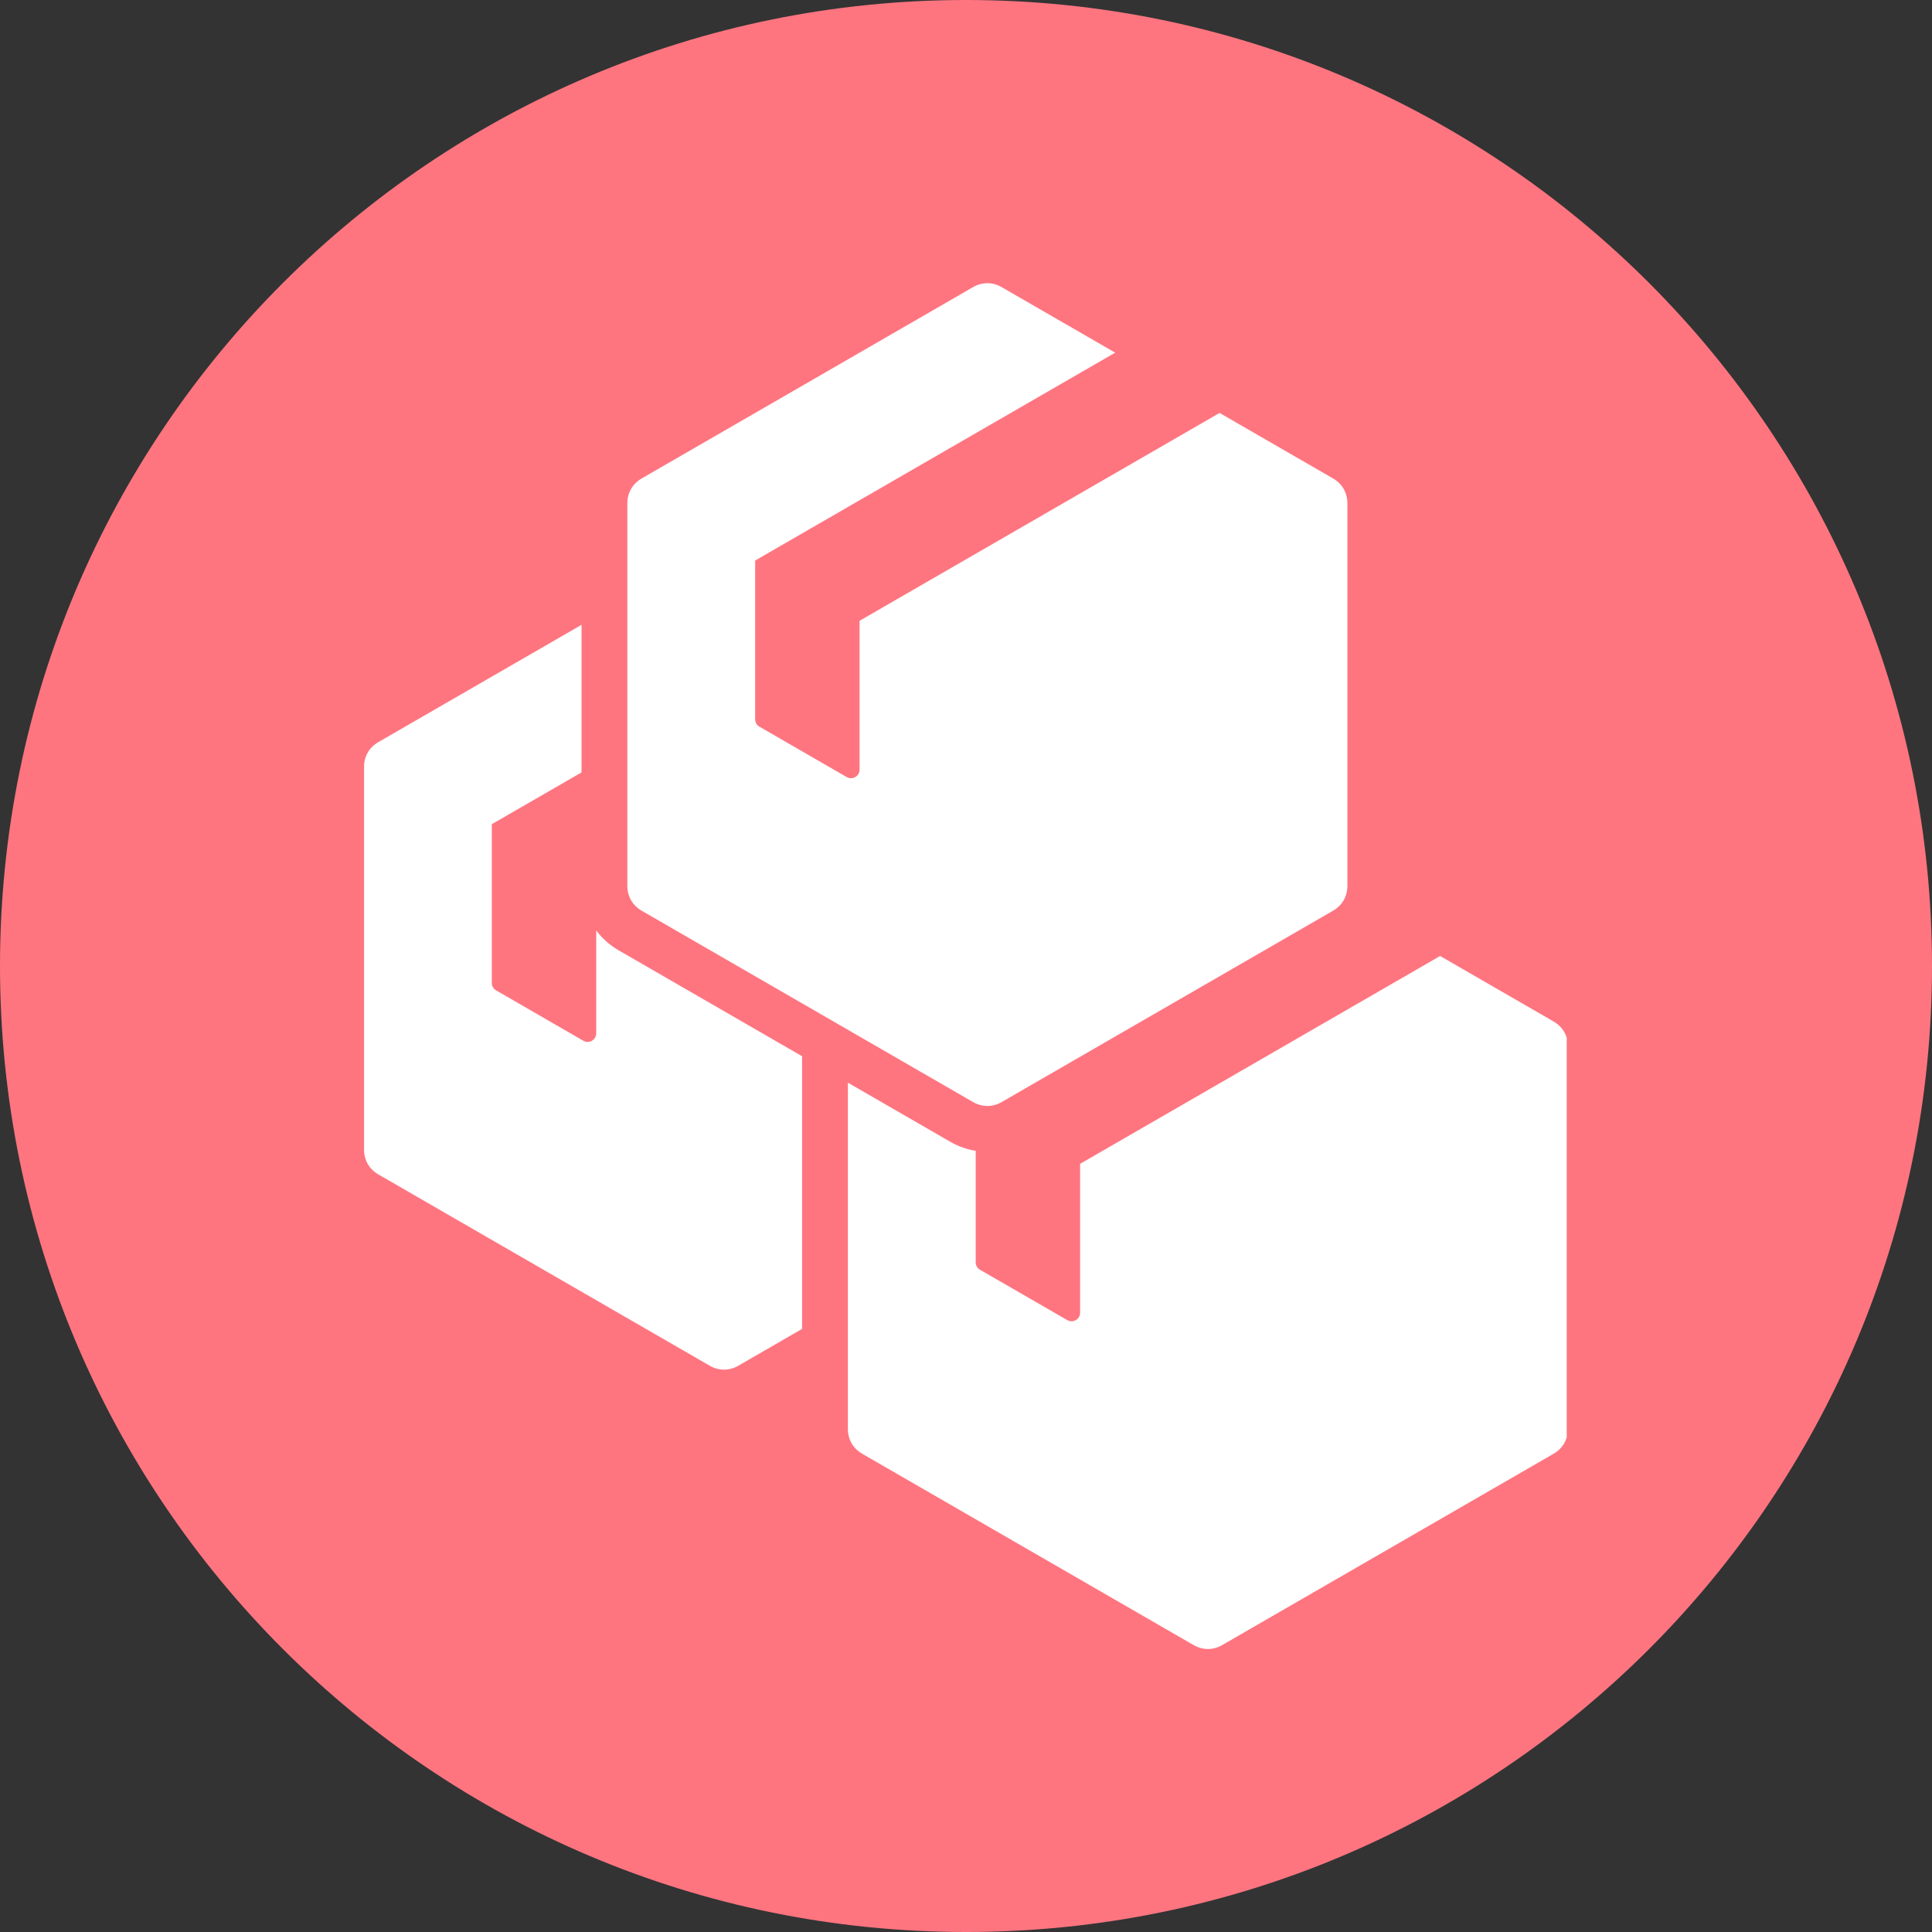 <svg xmlns="http://www.w3.org/2000/svg" xmlns:xlink="http://www.w3.org/1999/xlink" width="400" zoomAndPan="magnify" viewBox="0 0 300 300" height="400" preserveAspectRatio="xMidYMid meet" version="1.0"><rect x="0" y="0" width="300" height="300" fill="#333333" stroke="none"/><defs><clipPath id="2aa76ec320"><path d="M 150 0 C 67.156 0 0 67.156 0 150 C 0 232.844 67.156 300 150 300 C 232.844 300 300 232.844 300 150 C 300 67.156 232.844 0 150 0 Z M 150 0 " clip-rule="nonzero"/></clipPath><clipPath id="8ac3e59f3b"><path d="M 56.531 43.637 L 243.281 43.637 L 243.281 256.637 L 56.531 256.637 Z M 56.531 43.637 " clip-rule="nonzero"/></clipPath></defs><g clip-path="url(#2aa76ec320)"><rect x="-30" width="360" fill="#fe7580" y="-30" height="360" fill-opacity="1"/></g><g clip-path="url(#8ac3e59f3b)"><path fill="#ffffff" d="M 151.508 178.703 L 151.508 196.008 C 151.508 196.5 151.75 196.918 152.172 197.164 L 165.719 204.984 C 166.609 205.5 167.719 204.859 167.719 203.828 L 167.719 180.719 L 223.621 148.445 L 241.242 158.617 C 242.656 159.434 243.469 160.836 243.469 162.469 L 243.469 221.887 C 243.469 223.52 242.656 224.922 241.242 225.738 L 189.785 255.445 C 188.371 256.262 186.754 256.262 185.34 255.445 L 133.883 225.738 C 132.469 224.922 131.66 223.52 131.66 221.887 L 131.66 168.117 L 147.539 177.285 C 148.793 178.008 150.137 178.484 151.508 178.703 Z M 155.539 44.586 C 154.129 43.77 152.508 43.77 151.094 44.586 L 99.637 74.297 C 98.223 75.113 97.414 76.516 97.414 78.148 L 97.414 137.562 C 97.414 139.195 98.223 140.598 99.637 141.414 L 151.094 171.125 C 152.508 171.941 154.129 171.941 155.539 171.125 L 207 141.414 C 208.41 140.598 209.223 139.195 209.223 137.562 L 209.223 78.148 C 209.223 76.516 208.41 75.113 207 74.297 L 189.375 64.121 L 133.473 96.398 L 133.473 119.508 C 133.473 120.535 132.363 121.176 131.473 120.66 L 117.926 112.84 C 117.504 112.598 117.262 112.176 117.262 111.688 L 117.262 87.039 L 173.164 54.762 Z M 90.301 119.938 L 76.367 127.98 L 76.367 152.629 C 76.367 153.121 76.613 153.539 77.035 153.785 L 90.578 161.605 C 91.473 162.121 92.582 161.48 92.582 160.449 L 92.582 144.484 C 93.504 145.715 94.684 146.77 96.078 147.574 L 124.547 164.012 L 124.547 206.352 L 114.648 212.066 C 113.234 212.883 111.617 212.883 110.203 212.066 L 58.746 182.359 C 57.332 181.543 56.523 180.141 56.523 178.508 L 56.523 119.09 C 56.523 117.457 57.332 116.055 58.746 115.238 L 90.301 97.023 Z M 90.301 119.938 " fill-opacity="1" fill-rule="evenodd"/></g></svg>